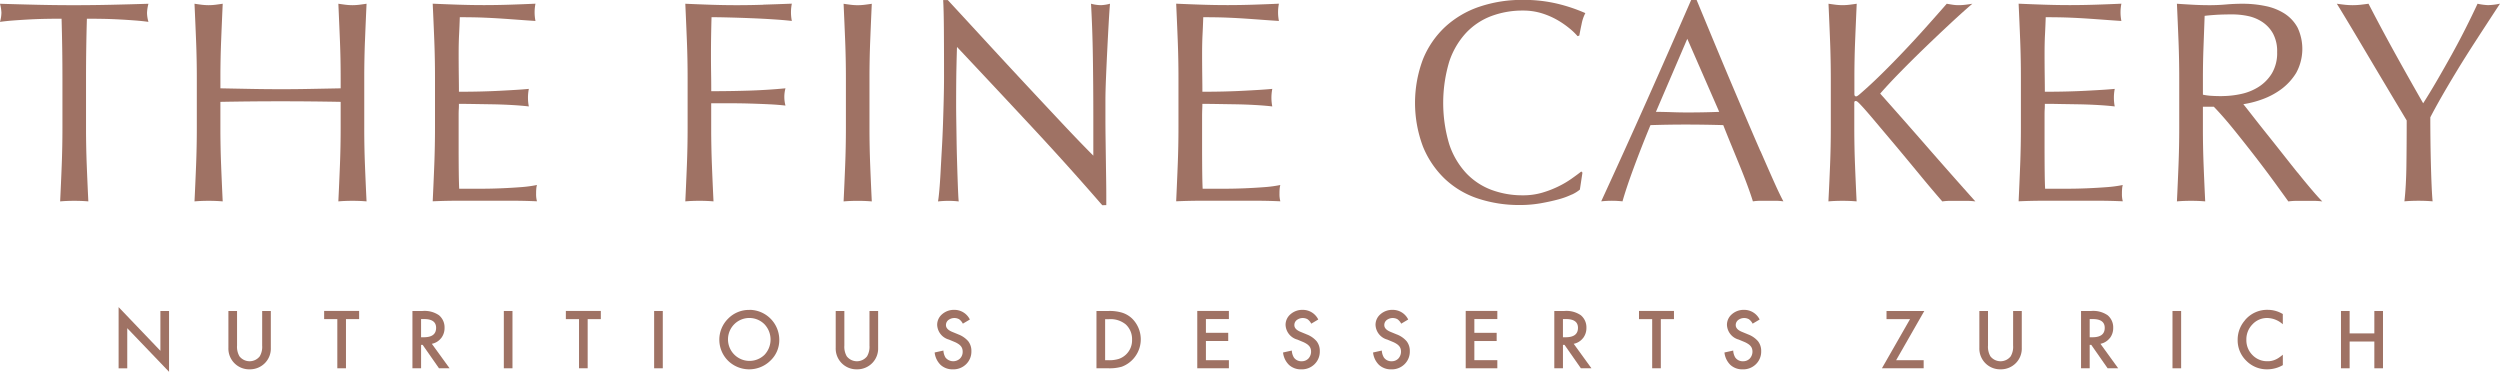 <svg xmlns="http://www.w3.org/2000/svg" width="194" height="28.848" viewBox="0 0 194 28.848">
  <g id="_2vert" data-name="2vert" transform="translate(-25.692 -306.741)">
    <g id="Group_2" data-name="Group 2" transform="translate(25.692 306.741)">
      <path id="Path_114898" data-name="Path 114898" d="M32.79,137.724q.581,0,1.217.011t1.273.045q.636.034,1.228.079c.394.029.748.066,1.06.111a2.639,2.639,0,0,1-.111-.692,3.1,3.1,0,0,1,.111-.714q-1.473.046-2.88.078t-2.88.033q-1.474,0-2.881-.033t-2.88-.078a3.07,3.07,0,0,1,.111.692,2.7,2.7,0,0,1-.111.714q.468-.067,1.06-.111t1.229-.079q.636-.033,1.273-.045t1.217-.011q.066,2.3.067,4.621v3.841q0,1.473-.055,2.9t-.123,2.814q.513-.045,1.094-.045t1.094.045q-.067-1.384-.123-2.814t-.056-2.9v-3.841q0-2.322.067-4.621" transform="translate(-26.048 -136.272)" fill="#9f7264"/>
      <path id="Path_114899" data-name="Path 114899" d="M64.61,139.454q.055-1.418.123-2.892c-.193.03-.38.055-.558.078a4.318,4.318,0,0,1-1.072,0c-.179-.023-.365-.048-.558-.078q.066,1.474.123,2.892t.056,2.891v.781l-2.334.045q-1.128.024-2.333.023t-2.333-.023l-2.333-.045v-.781q0-1.474.056-2.891t.123-2.892c-.194.03-.38.055-.558.078a4.323,4.323,0,0,1-1.072,0c-.178-.023-.365-.048-.558-.078q.067,1.474.123,2.892t.056,2.891v3.841q0,1.472-.056,2.9t-.123,2.814q.514-.045,1.094-.045t1.094.045q-.067-1.384-.123-2.814t-.056-2.9v-2.01q1.206-.022,2.333-.033t2.333-.011q1.206,0,2.333.011t2.334.033v2.01q0,1.472-.056,2.9t-.123,2.814q.513-.045,1.094-.045t1.094.045q-.067-1.384-.123-2.814t-.055-2.9v-3.841q0-1.474.055-2.891" transform="translate(-36.288 -136.272)" fill="#9f7264"/>
      <path id="Path_114900" data-name="Path 114900" d="M90.493,150.628a9.77,9.77,0,0,1-1.262.168q-.725.056-1.54.089t-1.663.033H84.465q-.022-.423-.033-1.25t-.011-2.1v-2.21c0-.238,0-.436.011-.592s.011-.3.011-.435q.4,0,1.083.011l1.451.023q.77.012,1.541.055t1.351.112a3.4,3.4,0,0,1-.067-.67,3.536,3.536,0,0,1,.067-.693q-.492.046-1.038.079t-1.194.067q-.649.034-1.429.055t-1.764.023q0-.425-.011-1.25t-.011-1.7q0-.826.033-1.474t.056-1.361q1.094,0,1.876.033t1.44.078q.658.045,1.251.089c.394.03.829.06,1.306.09a3.367,3.367,0,0,1,0-1.34q-1.005.045-1.988.077t-1.987.033q-1,0-2-.033t-2-.077q.067,1.429.123,2.857t.055,2.9v3.84q0,1.474-.055,2.891t-.123,2.847q1.027-.045,2.032-.045H88.5q.993,0,2,.045a2.071,2.071,0,0,1-.067-.581c0-.1,0-.219.011-.346a1.6,1.6,0,0,1,.056-.346" transform="translate(-48.831 -136.272)" fill="#9f7264"/>
      <path id="Path_114901" data-name="Path 114901" d="M121.343,136.641q-1.027.033-2.032.033t-2-.033q-.994-.034-2-.078.067,1.474.123,2.892t.056,2.89v3.841q0,1.473-.056,2.9t-.123,2.813q.514-.045,1.094-.045t1.094.045q-.067-1.384-.123-2.813t-.056-2.9v-1.9h1.5q.781,0,1.541.023t1.462.056q.7.033,1.261.1a2.572,2.572,0,0,1,0-1.34q-1.406.134-2.847.179t-2.913.045q0-.715-.011-1.374t-.011-1.44q0-.714.011-1.428c.008-.477.018-.975.033-1.5q.536,0,1.351.021t1.7.056q.882.034,1.73.089t1.451.123a3.367,3.367,0,0,1,0-1.34q-1.206.046-2.233.078" transform="translate(-62.131 -136.272)" fill="#9f7264"/>
      <path id="Path_114902" data-name="Path 114902" d="M136.048,149.088q-.056,1.431-.123,2.814.514-.045,1.094-.045t1.094.045q-.067-1.384-.123-2.814t-.056-2.9v-3.841q0-1.474.056-2.891t.123-2.891c-.194.03-.38.055-.558.077a4.326,4.326,0,0,1-1.072,0c-.178-.023-.365-.048-.558-.077q.067,1.473.123,2.891t.056,2.891v3.841q0,1.472-.056,2.9" transform="translate(-70.462 -136.272)" fill="#9f7264"/>
      <path id="Path_114903" data-name="Path 114903" d="M161.279,151.994v-.737q0-.535-.011-1.261t-.022-1.563c-.008-.557-.015-1.112-.023-1.663s-.011-1.079-.011-1.586v-1.339q0-.647.044-1.719t.1-2.188q.055-1.115.111-2.1t.1-1.473a3.107,3.107,0,0,1-.714.111,3.2,3.2,0,0,1-.759-.111q.112,1.964.145,4.186t.034,4.566v3.037q-1.027-1.027-2.4-2.49t-2.9-3.1q-1.529-1.641-3.081-3.327t-2.914-3.159h-.357q.045.76.056,2.3t.011,3.683q0,.736-.023,1.675t-.056,1.92q-.033.983-.089,1.965t-.1,1.82q-.045.837-.1,1.44t-.1.826a7.077,7.077,0,0,1,.826-.045,6.325,6.325,0,0,1,.782.045q-.022-.179-.045-.681c-.015-.335-.03-.726-.045-1.172s-.03-.931-.045-1.451-.026-1.035-.033-1.541-.015-.99-.022-1.451-.011-.848-.011-1.161q0-1.808.022-2.858t.045-1.674q2.9,3.08,5.8,6.195t5.47,6.085Z" transform="translate(-75.431 -136.075)" fill="#9f7264"/>
      <path id="Path_114904" data-name="Path 114904" d="M187.33,150.628a9.774,9.774,0,0,1-1.261.168q-.726.056-1.541.089t-1.663.033H181.3q-.023-.423-.033-1.25t-.011-2.1v-2.21q0-.357.011-.592t.011-.435q.4,0,1.083.011l1.451.023q.77.012,1.541.055t1.351.112a3.4,3.4,0,0,1-.067-.67,3.535,3.535,0,0,1,.067-.693q-.492.046-1.038.079t-1.194.067q-.649.034-1.429.055t-1.764.023q0-.425-.011-1.25t-.011-1.7q0-.826.033-1.474t.056-1.361q1.094,0,1.876.033t1.44.078q.658.045,1.25.089c.394.03.83.06,1.307.09a3.366,3.366,0,0,1,0-1.34q-1.005.045-1.987.077t-1.987.033q-1.005,0-2-.033t-2-.077q.066,1.429.122,2.857t.056,2.9v3.84q0,1.474-.056,2.891t-.122,2.847q1.026-.045,2.031-.045h4.053q.994,0,2,.045a2.093,2.093,0,0,1-.067-.581c0-.1,0-.219.011-.346a1.636,1.636,0,0,1,.056-.346" transform="translate(-87.974 -136.272)" fill="#9f7264"/>
      <path id="Path_114905" data-name="Path 114905" d="M222.509,151.179a2.884,2.884,0,0,0,.636-.39l.2-1.318-.089-.089q-.313.248-.77.569a7.255,7.255,0,0,1-1.027.6,7.851,7.851,0,0,1-1.25.48,5.251,5.251,0,0,1-1.485.2,6.9,6.9,0,0,1-2.445-.424,5.213,5.213,0,0,1-1.965-1.307,6.1,6.1,0,0,1-1.306-2.233,11.18,11.18,0,0,1,0-6.408,6.109,6.109,0,0,1,1.306-2.233,5.218,5.218,0,0,1,1.965-1.306,6.885,6.885,0,0,1,2.445-.425,4.867,4.867,0,0,1,1.474.213,6,6,0,0,1,1.206.524,6.9,6.9,0,0,1,.938.648,4.892,4.892,0,0,1,.625.6l.134-.045c.045-.238.1-.536.179-.893a2.951,2.951,0,0,1,.29-.849,12.683,12.683,0,0,0-2.154-.726,11.2,11.2,0,0,0-2.691-.3,10.283,10.283,0,0,0-3.394.536,7.415,7.415,0,0,0-2.645,1.563,7.063,7.063,0,0,0-1.719,2.512,9.628,9.628,0,0,0,0,6.765,7.2,7.2,0,0,0,1.7,2.512,6.873,6.873,0,0,0,2.579,1.529,10.147,10.147,0,0,0,3.26.5,9.169,9.169,0,0,0,1.585-.133q.759-.134,1.373-.3a6.091,6.091,0,0,0,1.05-.38" transform="translate(-100.547 -136.075)" fill="#9f7264"/>
      <path id="Path_114906" data-name="Path 114906" d="M246.956,147.808q-.569-1.307-1.217-2.825t-1.3-3.059q-.648-1.542-1.273-3.049t-1.161-2.8h-.424q-1.742,4-3.461,7.859T234.6,151.7a7.57,7.57,0,0,1,1.653,0q.289-1.027.87-2.6t1.3-3.315c.461-.014.915-.026,1.362-.033s.9-.011,1.362-.011q.736,0,1.473.011t1.452.033q.29.737.625,1.551t.658,1.607q.324.793.592,1.519t.425,1.239a4.184,4.184,0,0,1,.592-.045h1.183a4.2,4.2,0,0,1,.592.045q-.29-.536-.748-1.562t-1.027-2.334m-4.455-3.014q-.625.011-1.251.011-.58,0-1.205-.023c-.416-.014-.819-.023-1.206-.023l2.434-5.671,2.478,5.671c-.417.016-.834.027-1.251.035" transform="translate(-110.347 -136.075)" fill="#9f7264"/>
      <path id="Path_114907" data-name="Path 114907" d="M268.223,143.529q.6-.692,1.507-1.619t1.9-1.887q.994-.959,1.976-1.875t1.764-1.585c-.179.03-.357.055-.536.077a4.26,4.26,0,0,1-.536.033,2.955,2.955,0,0,1-.446-.033c-.149-.023-.305-.048-.469-.077q-.781.893-1.629,1.841t-1.719,1.865q-.87.917-1.731,1.764t-1.641,1.518c-.149.135-.253.2-.312.2-.09,0-.135-.06-.135-.179v-1.228q0-1.474.057-2.891t.123-2.891c-.194.03-.38.055-.559.077a4.321,4.321,0,0,1-1.072,0c-.178-.023-.365-.048-.558-.077q.067,1.473.122,2.891t.057,2.891v3.841q0,1.472-.057,2.9T264.2,151.9q.513-.045,1.094-.045t1.094.045q-.067-1.384-.123-2.814t-.057-2.9v-1.943c0-.089.037-.133.111-.133s.149.058.269.178q.357.358,1.1,1.24t1.675,1.986q.926,1.106,1.9,2.289t1.775,2.1a4.331,4.331,0,0,1,.614-.045h1.283a5.067,5.067,0,0,1,.67.045q-1.9-2.121-3.74-4.231t-3.65-4.141" transform="translate(-122.315 -136.272)" fill="#9f7264"/>
      <path id="Path_114908" data-name="Path 114908" d="M297.057,150.628a9.772,9.772,0,0,1-1.261.168q-.726.056-1.54.089t-1.664.033h-1.563q-.023-.423-.033-1.25t-.011-2.1v-2.21c0-.238,0-.436.011-.592s.011-.3.011-.435c.267,0,.629,0,1.083.011l1.451.023q.77.012,1.54.055t1.351.112a3.4,3.4,0,0,1-.066-.67,3.536,3.536,0,0,1,.066-.693q-.492.046-1.038.079t-1.194.067q-.648.034-1.429.055t-1.763.023q0-.425-.011-1.25t-.011-1.7q0-.826.033-1.474t.056-1.361q1.094,0,1.876.033t1.44.078q.659.045,1.251.089c.394.03.829.06,1.306.09a3.367,3.367,0,0,1,0-1.34q-1,.045-1.987.077t-1.988.033q-1,0-2-.033t-2-.077q.066,1.429.122,2.857t.055,2.9v3.84q0,1.474-.055,2.891t-.122,2.847q1.026-.045,2.032-.045h4.052q.994,0,2,.045a2.071,2.071,0,0,1-.067-.581c0-.1,0-.219.011-.346a1.567,1.567,0,0,1,.055-.346" transform="translate(-132.328 -136.272)" fill="#9f7264"/>
      <path id="Path_114909" data-name="Path 114909" d="M318.941,149.658q-.581-.726-1.205-1.519t-1.206-1.517q-.58-.727-1.049-1.329t-.738-.937a7.483,7.483,0,0,0,1.44-.369,5.783,5.783,0,0,0,1.485-.781,4.487,4.487,0,0,0,1.172-1.273,3.873,3.873,0,0,0,.112-3.516,2.986,2.986,0,0,0-1-1.083,4.349,4.349,0,0,0-1.485-.592,8.6,8.6,0,0,0-1.786-.179q-.648,0-1.273.055t-1.273.056q-.648,0-1.273-.033c-.416-.023-.841-.048-1.273-.078q.067,1.473.123,2.891t.056,2.891v3.841q0,1.473-.056,2.9t-.123,2.814c.342-.03.708-.045,1.1-.045s.751.015,1.094.045q-.067-1.384-.123-2.814t-.055-2.9v-1.63h.848q.714.736,1.574,1.8t1.685,2.132q.826,1.072,1.507,2.009t1.016,1.407a4.572,4.572,0,0,1,.647-.045h1.318a5.058,5.058,0,0,1,.67.045q-.313-.313-.826-.915t-1.094-1.329m-5.85-5.928c-.3,0-.569-.007-.815-.023a4.5,4.5,0,0,1-.68-.089v-1.273q0-1.206.045-2.411t.089-2.434c.237-.029.528-.056.871-.078s.773-.034,1.295-.034a5.937,5.937,0,0,1,1.183.123,3.191,3.191,0,0,1,1.117.458,2.581,2.581,0,0,1,.837.9,2.876,2.876,0,0,1,.323,1.44,3.084,3.084,0,0,1-.412,1.663,3.255,3.255,0,0,1-1.038,1.049,4.174,4.174,0,0,1-1.373.547,7.005,7.005,0,0,1-1.441.157" transform="translate(-140.659 -136.272)" fill="#9f7264"/>
      <path id="Path_114910" data-name="Path 114910" d="M342.21,136.673a4.748,4.748,0,0,1-.871-.111q-.446.961-.96,1.976t-1.072,2.02q-.559,1.005-1.117,1.965t-1.071,1.764q-1.162-2.03-2.2-3.907t-2.042-3.818c-.208.03-.413.055-.614.078a5.673,5.673,0,0,1-1.229,0c-.2-.023-.405-.048-.614-.078q.223.357.648,1.061t.95,1.585q.523.881,1.1,1.852t1.105,1.854q.524.881.96,1.607t.658,1.1q0,1.81-.022,3.461t-.155,2.814q.513-.045,1.093-.045t1.094.045q-.044-.469-.077-1.239t-.056-1.674q-.023-.905-.034-1.842c-.008-.626-.011-1.213-.011-1.765q.357-.69.848-1.551t1.139-1.931q.646-1.072,1.5-2.39t1.92-2.947a4.748,4.748,0,0,1-.871.111" transform="translate(-149.081 -136.272)" fill="#9f7264"/>
    </g>
    <g id="Group_1" data-name="Group 1" transform="translate(34.896 330.57)">
      <path id="Path_114911" data-name="Path 114911" d="M44.635,178.09,41.392,174.7v4.75h.671v-3.114l3.243,3.384V175h-.671Z" transform="translate(-41.392 -174.697)" fill="#9f7264"/>
      <path id="Path_114912" data-name="Path 114912" d="M58.312,177.884a1.451,1.451,0,0,1-.187.839,1,1,0,0,1-1.575,0,1.476,1.476,0,0,1-.187-.839v-2.678h-.671v2.863a1.611,1.611,0,0,0,1.644,1.665,1.626,1.626,0,0,0,1.21-.506,1.6,1.6,0,0,0,.438-1.158v-2.863h-.671Z" transform="translate(-47.172 -174.903)" fill="#9f7264"/>
      <path id="Path_114913" data-name="Path 114913" d="M68.164,175.836h1.022v3.816h.671v-3.816h1.021V175.2H68.164Z" transform="translate(-52.214 -174.902)" fill="#9f7264"/>
      <path id="Path_114914" data-name="Path 114914" d="M81.884,177.322a1.263,1.263,0,0,0,.271-.811,1.221,1.221,0,0,0-.432-.975,1.969,1.969,0,0,0-1.274-.331h-.786v4.447h.671v-1.82h.121l1.27,1.82h.821l-1.377-1.9a1.2,1.2,0,0,0,.714-.434m-1.55-.074v-1.411h.24q.927,0,.927.682,0,.729-.953.729Z" transform="translate(-56.862 -174.902)" fill="#9f7264"/>
      <rect id="Rectangle_134" data-name="Rectangle 134" width="0.671" height="4.447" transform="translate(29.893 0.303)" fill="#9f7264"/>
      <path id="Path_114915" data-name="Path 114915" d="M99.644,175.836h1.022v3.816h.671v-3.816h1.021V175.2H99.644Z" transform="translate(-64.938 -174.902)" fill="#9f7264"/>
      <rect id="Rectangle_135" data-name="Rectangle 135" width="0.671" height="4.447" transform="translate(41.557 0.303)" fill="#9f7264"/>
      <path id="Path_114916" data-name="Path 114916" d="M121.968,175.065a2.269,2.269,0,0,0-1.648.674,2.3,2.3,0,0,0,.067,3.341A2.35,2.35,0,0,0,123.6,179a2.184,2.184,0,0,0,.686-1.628,2.325,2.325,0,0,0-2.313-2.312m1.155,3.5a1.669,1.669,0,0,1-2.335-2.385,1.658,1.658,0,0,1,2.341,0,1.726,1.726,0,0,1-.005,2.385" transform="translate(-73.018 -174.845)" fill="#9f7264"/>
      <path id="Path_114917" data-name="Path 114917" d="M137.413,177.884a1.456,1.456,0,0,1-.187.839,1,1,0,0,1-1.576,0,1.481,1.481,0,0,1-.186-.839v-2.678h-.671v2.863a1.611,1.611,0,0,0,1.644,1.665,1.626,1.626,0,0,0,1.21-.506,1.605,1.605,0,0,0,.438-1.158v-2.863h-.671Z" transform="translate(-79.146 -174.903)" fill="#9f7264"/>
      <path id="Path_114918" data-name="Path 114918" d="M149.484,176.949l-.444-.182q-.483-.2-.484-.524a.49.49,0,0,1,.184-.391.773.773,0,0,1,.836-.067.947.947,0,0,1,.291.346l.544-.323a1.333,1.333,0,0,0-1.2-.749,1.388,1.388,0,0,0-.954.34,1.072,1.072,0,0,0-.382.838,1.235,1.235,0,0,0,.913,1.129l.429.179a1.742,1.742,0,0,1,.288.151.868.868,0,0,1,.2.17.619.619,0,0,1,.113.2.751.751,0,0,1,.035.237.726.726,0,0,1-.207.534.767.767,0,0,1-1.126-.079,1.163,1.163,0,0,1-.161-.542l-.68.15a1.579,1.579,0,0,0,.464.966,1.365,1.365,0,0,0,.956.343,1.4,1.4,0,0,0,1.022-.4,1.359,1.359,0,0,0,.409-1.014,1.206,1.206,0,0,0-.251-.774,1.911,1.911,0,0,0-.792-.534" transform="translate(-84.354 -174.843)" fill="#9f7264"/>
      <path id="Path_114919" data-name="Path 114919" d="M170.75,175.337a3.386,3.386,0,0,0-1.06-.132h-.933v4.447h.922a3.464,3.464,0,0,0,1.045-.123,2.268,2.268,0,0,0,.783-3.751,1.982,1.982,0,0,0-.757-.44m.273,3.27a1.528,1.528,0,0,1-.542.319,2.529,2.529,0,0,1-.752.1h-.3v-3.186h.3a1.853,1.853,0,0,1,1.3.406,1.546,1.546,0,0,1,.49,1.187,1.522,1.522,0,0,1-.5,1.178" transform="translate(-92.875 -174.902)" fill="#9f7264"/>
      <path id="Path_114920" data-name="Path 114920" d="M181.887,179.652h2.454v-.63h-1.783v-1.486h1.731V176.9h-1.731v-1.068h1.783v-.631h-2.454Z" transform="translate(-98.183 -174.902)" fill="#9f7264"/>
      <path id="Path_114921" data-name="Path 114921" d="M194.861,176.949l-.443-.182c-.322-.132-.484-.306-.484-.524a.491.491,0,0,1,.185-.391.771.771,0,0,1,.835-.067.941.941,0,0,1,.291.346l.544-.323a1.333,1.333,0,0,0-1.2-.749,1.388,1.388,0,0,0-.954.34,1.072,1.072,0,0,0-.383.838,1.235,1.235,0,0,0,.913,1.129l.43.179a1.79,1.79,0,0,1,.288.151.864.864,0,0,1,.2.17.608.608,0,0,1,.113.2.795.795,0,0,1-.172.771.705.705,0,0,1-.521.21.7.7,0,0,1-.605-.288,1.155,1.155,0,0,1-.161-.542l-.68.15a1.579,1.579,0,0,0,.464.966,1.365,1.365,0,0,0,.956.343,1.4,1.4,0,0,0,1.022-.4,1.361,1.361,0,0,0,.409-1.014,1.206,1.206,0,0,0-.251-.774,1.9,1.9,0,0,0-.792-.534" transform="translate(-102.696 -174.843)" fill="#9f7264"/>
      <path id="Path_114922" data-name="Path 114922" d="M206.575,176.949l-.443-.182q-.484-.2-.484-.524a.489.489,0,0,1,.185-.391.77.77,0,0,1,.835-.067.942.942,0,0,1,.292.346l.544-.323a1.333,1.333,0,0,0-1.2-.749,1.387,1.387,0,0,0-.954.34,1.072,1.072,0,0,0-.382.838,1.235,1.235,0,0,0,.913,1.129l.429.179a1.742,1.742,0,0,1,.288.151.868.868,0,0,1,.2.17.608.608,0,0,1,.113.2.8.8,0,0,1-.172.771.708.708,0,0,1-.521.21.7.7,0,0,1-.6-.288,1.155,1.155,0,0,1-.162-.542l-.679.15a1.576,1.576,0,0,0,.464.966,1.365,1.365,0,0,0,.956.343,1.4,1.4,0,0,0,1.022-.4,1.359,1.359,0,0,0,.409-1.014,1.206,1.206,0,0,0-.251-.774,1.907,1.907,0,0,0-.792-.534" transform="translate(-107.431 -174.843)" fill="#9f7264"/>
      <path id="Path_114923" data-name="Path 114923" d="M216.851,179.652h2.454v-.63h-1.783v-1.486h1.731V176.9h-1.731v-1.068h1.783v-.631h-2.454Z" transform="translate(-112.316 -174.902)" fill="#9f7264"/>
      <path id="Path_114924" data-name="Path 114924" d="M230.611,177.322a1.263,1.263,0,0,0,.271-.811,1.221,1.221,0,0,0-.433-.975,1.966,1.966,0,0,0-1.273-.331h-.786v4.447h.671v-1.82h.121l1.271,1.82h.82l-1.377-1.9a1.2,1.2,0,0,0,.714-.434m-1.55-.074v-1.411h.239q.927,0,.928.682,0,.729-.954.729Z" transform="translate(-116.98 -174.902)" fill="#9f7264"/>
      <path id="Path_114925" data-name="Path 114925" d="M239.421,175.836h1.023v3.816h.671v-3.816h1.02V175.2h-2.714Z" transform="translate(-121.439 -174.902)" fill="#9f7264"/>
      <path id="Path_114926" data-name="Path 114926" d="M252.349,176.949l-.443-.182c-.322-.132-.484-.306-.484-.524a.491.491,0,0,1,.185-.391.772.772,0,0,1,.835-.067.941.941,0,0,1,.291.346l.544-.323a1.333,1.333,0,0,0-1.2-.749,1.388,1.388,0,0,0-.954.34,1.072,1.072,0,0,0-.382.838,1.235,1.235,0,0,0,.913,1.129l.43.179a1.789,1.789,0,0,1,.288.151.863.863,0,0,1,.2.17.607.607,0,0,1,.113.2.795.795,0,0,1-.172.771.705.705,0,0,1-.521.21.7.7,0,0,1-.605-.288,1.156,1.156,0,0,1-.161-.542l-.68.15a1.579,1.579,0,0,0,.464.966,1.365,1.365,0,0,0,.956.343,1.4,1.4,0,0,0,1.022-.4,1.361,1.361,0,0,0,.409-1.014,1.206,1.206,0,0,0-.251-.774,1.9,1.9,0,0,0-.792-.534" transform="translate(-125.933 -174.843)" fill="#9f7264"/>
      <path id="Path_114927" data-name="Path 114927" d="M271.418,175.205v.631h1.826l-2.183,3.816H274.3v-.63h-2.134l2.183-3.817Z" transform="translate(-134.228 -174.902)" fill="#9f7264"/>
      <path id="Path_114928" data-name="Path 114928" d="M286.371,177.884a1.456,1.456,0,0,1-.186.839,1,1,0,0,1-1.576,0,1.481,1.481,0,0,1-.186-.839v-2.678h-.671v2.863a1.611,1.611,0,0,0,1.644,1.665,1.626,1.626,0,0,0,1.21-.506,1.6,1.6,0,0,0,.438-1.158v-2.863h-.671Z" transform="translate(-139.358 -174.903)" fill="#9f7264"/>
      <path id="Path_114929" data-name="Path 114929" d="M299.226,177.322a1.266,1.266,0,0,0,.27-.811,1.222,1.222,0,0,0-.433-.975,1.966,1.966,0,0,0-1.273-.331H297v4.447h.671v-1.82h.121l1.271,1.82h.82l-1.377-1.9a1.207,1.207,0,0,0,.715-.434m-1.55-.074v-1.411h.24q.927,0,.927.682,0,.729-.953.729Z" transform="translate(-144.715 -174.902)" fill="#9f7264"/>
      <rect id="Rectangle_136" data-name="Rectangle 136" width="0.671" height="4.447" transform="translate(159.381 0.303)" fill="#9f7264"/>
      <path id="Path_114930" data-name="Path 114930" d="M317.957,175.875a2.284,2.284,0,0,0-.561,1.515,2.208,2.208,0,0,0,.671,1.619,2.232,2.232,0,0,0,1.626.665,2.42,2.42,0,0,0,1.209-.326v-.81a3.351,3.351,0,0,1-.312.237,1.69,1.69,0,0,1-.287.155,1.412,1.412,0,0,1-.6.115,1.564,1.564,0,0,1-1.159-.481,1.62,1.62,0,0,1-.472-1.18,1.662,1.662,0,0,1,.472-1.2,1.536,1.536,0,0,1,1.156-.493,1.86,1.86,0,0,1,1.2.487v-.795a2.264,2.264,0,0,0-1.158-.326,2.236,2.236,0,0,0-1.789.816" transform="translate(-152.958 -174.843)" fill="#9f7264"/>
      <path id="Path_114931" data-name="Path 114931" d="M333.442,176.945h-1.918v-1.74h-.671v4.447h.671v-2.077h1.918v2.077h.671v-4.447h-.671Z" transform="translate(-158.397 -174.902)" fill="#9f7264"/>
    </g>
  </g>
</svg>
